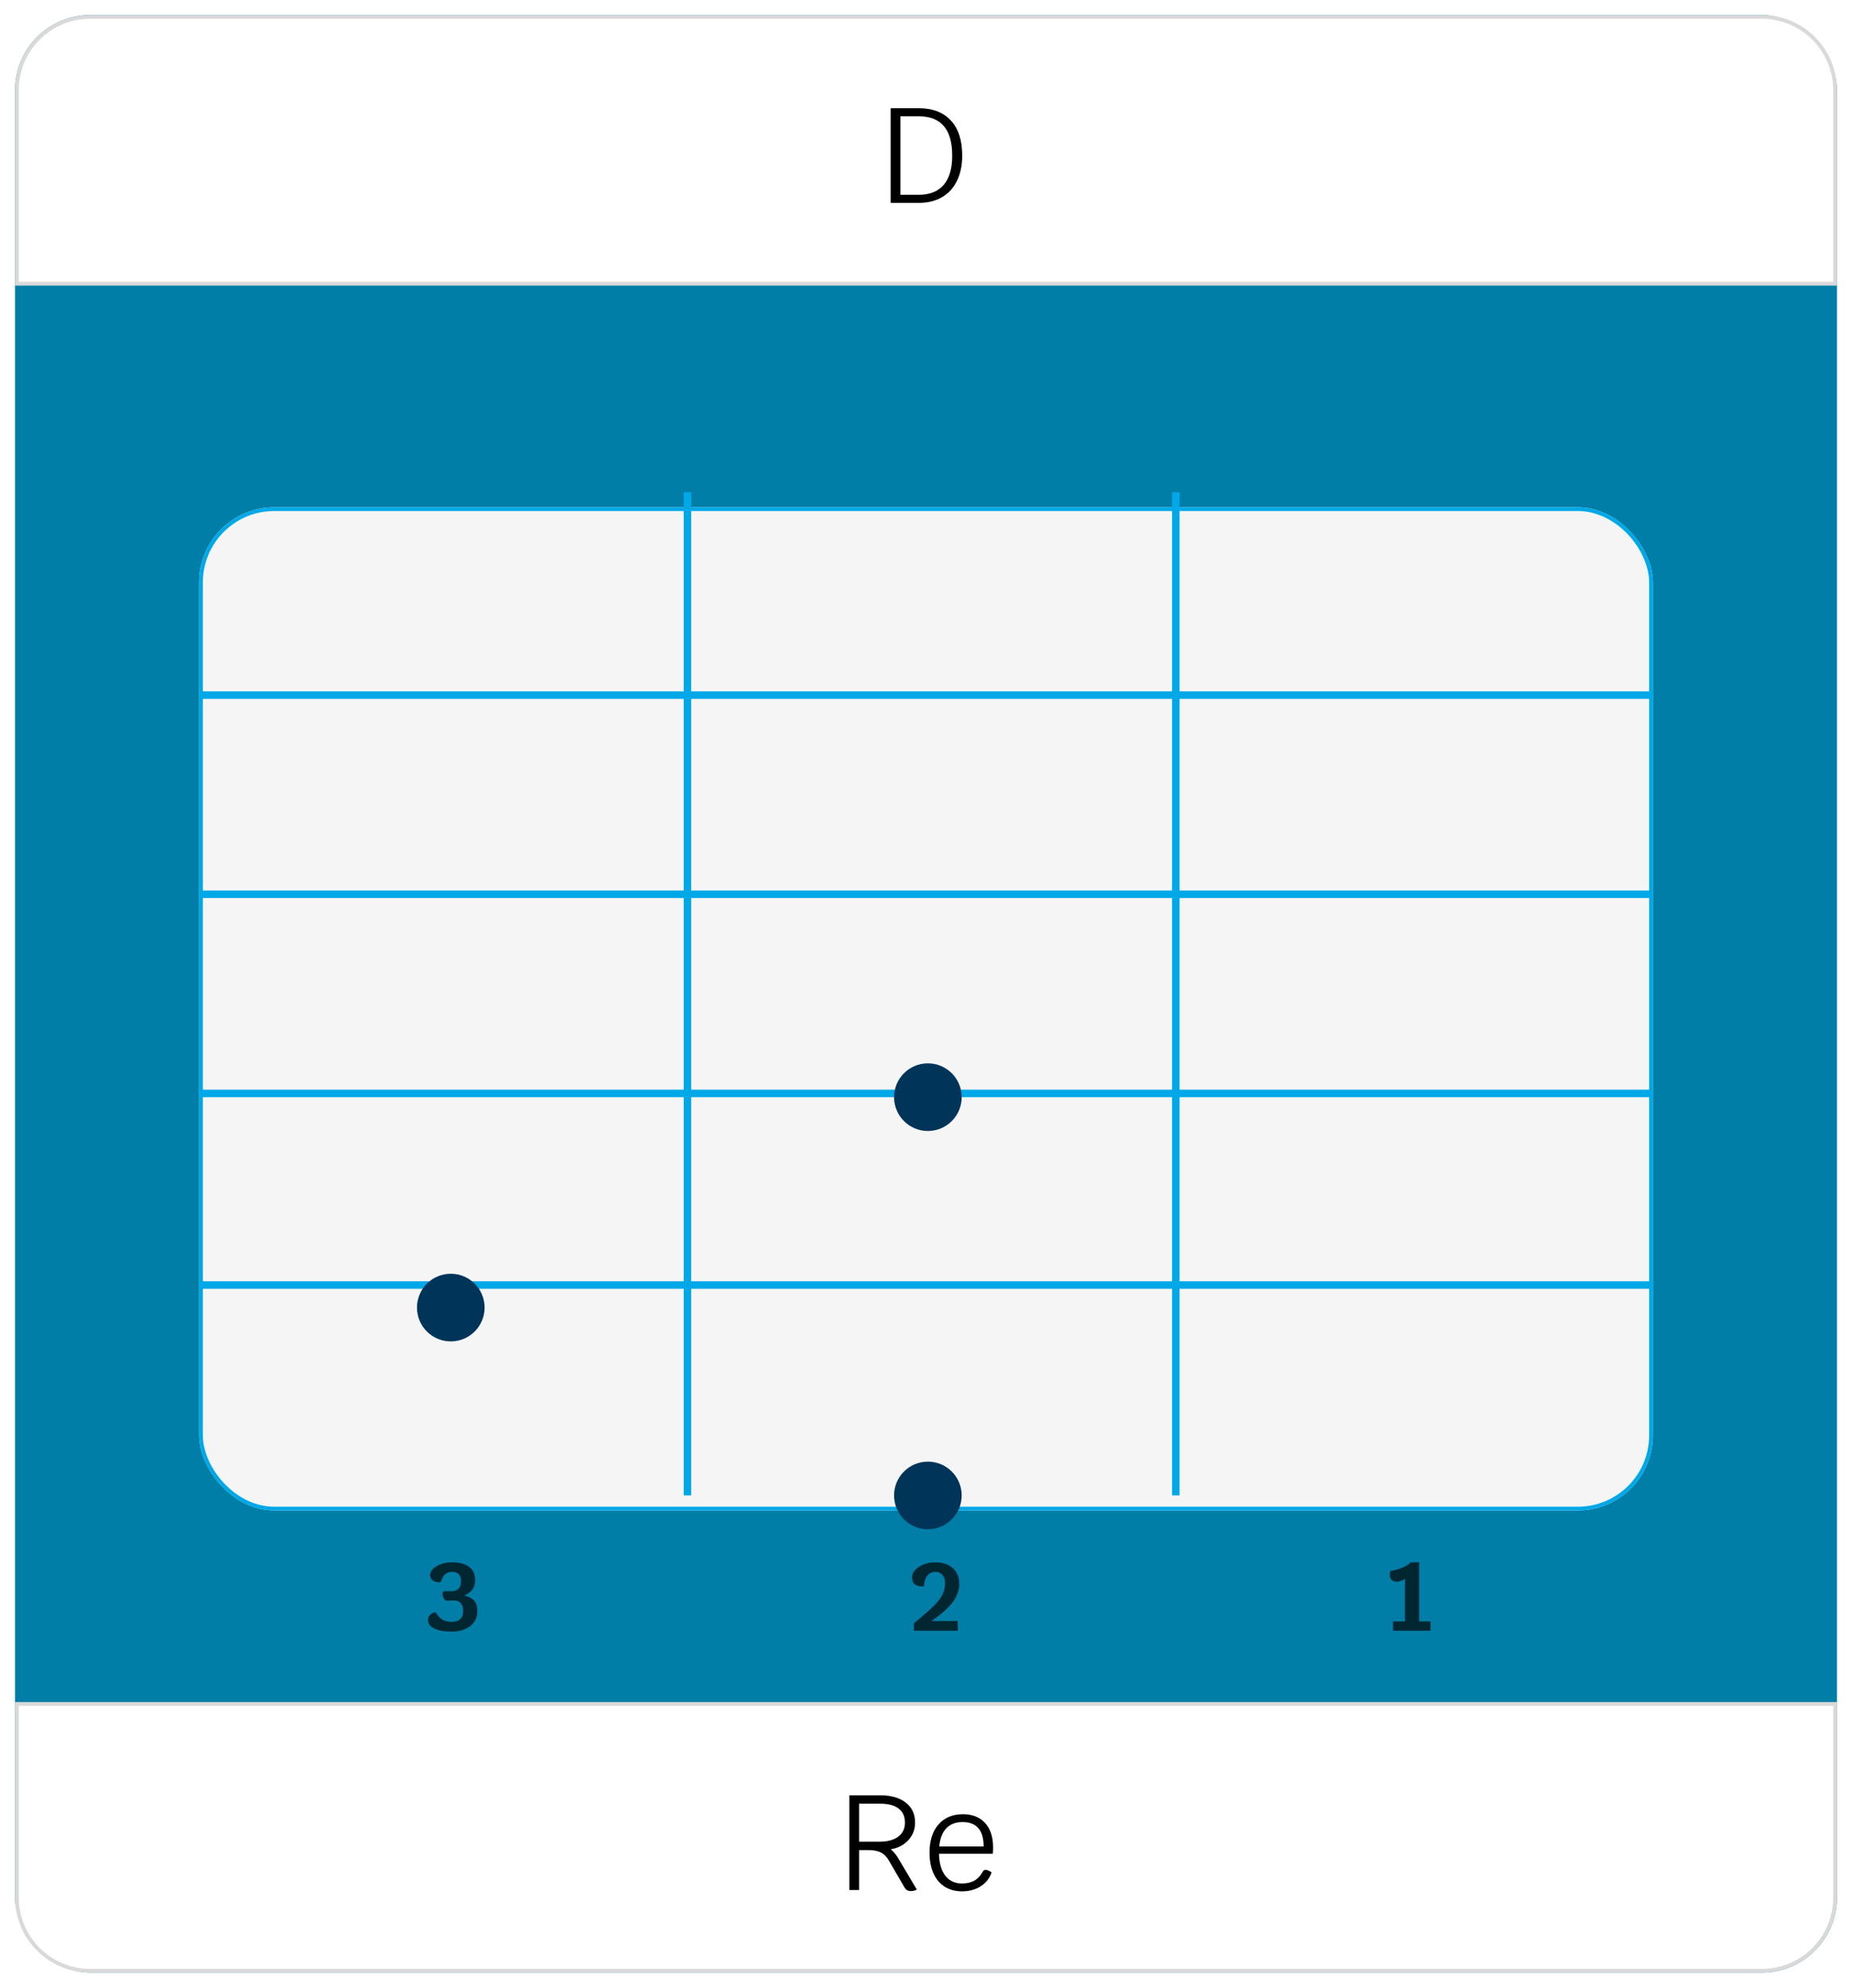 <svg width="493" height="529" viewBox="0 0 493 529" fill="none" xmlns="http://www.w3.org/2000/svg">
<g filter="url(#filter0_d_202_164)">
<rect x="4" width="485" height="521" rx="20" fill="#007EA7"/>
<path d="M4 20C4 8.954 12.954 0 24 0H469C480.046 0 489 8.954 489 20V72H4V20Z" fill="white"/>
<path d="M4.5 20C4.5 9.23 13.23 0.5 24 0.5H469C479.77 0.5 488.5 9.23 488.5 20V71.5H4.5V20Z" stroke="black" stroke-opacity="0.15"/>
<path d="M4 449H489V501C489 512.046 480.046 521 469 521H24C12.954 521 4 512.046 4 501V449Z" fill="white"/>
<path d="M4.5 449.5H488.5V501C488.5 511.77 479.77 520.5 469 520.5H24C13.23 520.5 4.5 511.77 4.5 501V449.5Z" stroke="black" stroke-opacity="0.15"/>
<g filter="url(#filter1_d_202_164)">
<rect x="53" y="127" width="387" height="267" rx="20" fill="#F5F5F5"/>
<rect x="53.5" y="127.5" width="386" height="266" rx="19.5" stroke="#00A8E8"/>
</g>
<line x1="53" y1="338" x2="440" y2="338" stroke="#00A8E8" stroke-width="2"/>
<line x1="53" y1="234" x2="440" y2="234" stroke="#00A8E8" stroke-width="2"/>
<line x1="53" y1="181" x2="440" y2="181" stroke="#00A8E8" stroke-width="2"/>
<line x1="53" y1="287" x2="440" y2="287" stroke="#00A8E8" stroke-width="2"/>
<line x1="313" y1="127" x2="313" y2="394" stroke="#00A8E8" stroke-width="2"/>
<line x1="183" y1="127" x2="183" y2="394" stroke="#00A8E8" stroke-width="2"/>
<path d="M244.06 498.892C243.58 499.156 243.064 499.288 242.512 499.288C242.08 499.288 241.72 499.204 241.432 499.036C241.168 498.868 240.928 498.592 240.712 498.208L236.608 491.152C236.032 490.144 235.324 489.436 234.484 489.028C233.668 488.596 232.552 488.38 231.136 488.38H228.688V499H226.096V473.8H234.268C237.172 473.8 239.452 474.448 241.108 475.744C242.764 477.016 243.592 478.792 243.592 481.072C243.592 482.872 242.992 484.432 241.792 485.752C240.592 487.048 239.032 487.852 237.112 488.164C237.808 488.74 238.432 489.472 238.984 490.36L244.06 498.892ZM234.088 486.148C236.248 486.148 237.916 485.704 239.092 484.816C240.292 483.928 240.892 482.68 240.892 481.072C240.892 479.416 240.328 478.168 239.2 477.328C238.096 476.464 236.452 476.032 234.268 476.032H228.688V486.148H234.088ZM264.361 487.696C264.361 488.248 264.337 488.8 264.289 489.352H249.961C250.009 491.848 250.561 493.792 251.617 495.184C252.697 496.576 254.185 497.272 256.081 497.272C257.377 497.272 258.469 497.02 259.357 496.516C260.269 496.012 261.025 495.208 261.625 494.104C261.793 493.792 262.045 493.636 262.381 493.636C262.765 493.636 263.293 493.864 263.965 494.32C263.437 495.88 262.465 497.116 261.049 498.028C259.633 498.916 257.977 499.36 256.081 499.36C254.329 499.36 252.793 498.952 251.473 498.136C250.177 497.296 249.181 496.108 248.485 494.572C247.789 493.012 247.441 491.176 247.441 489.064C247.441 485.872 248.233 483.376 249.817 481.576C251.401 479.752 253.573 478.84 256.333 478.84C258.853 478.84 260.821 479.62 262.237 481.18C263.653 482.74 264.361 484.912 264.361 487.696ZM261.841 487.408C261.841 483.088 259.969 480.928 256.225 480.928C254.401 480.928 252.961 481.48 251.905 482.584C250.849 483.688 250.225 485.296 250.033 487.408H261.841Z" fill="black"/>
<path d="M244.548 24.8C248.268 24.8 251.124 25.892 253.116 28.076C255.132 30.236 256.14 33.344 256.14 37.4C256.14 39.992 255.672 42.236 254.736 44.132C253.824 46.028 252.492 47.48 250.74 48.488C249.012 49.496 246.948 50 244.548 50H237.096V24.8H244.548ZM244.548 47.84C247.476 47.84 249.696 46.964 251.208 45.212C252.72 43.436 253.476 40.844 253.476 37.436C253.476 33.908 252.732 31.28 251.244 29.552C249.78 27.824 247.548 26.96 244.548 26.96H239.688V47.84H244.548Z" fill="black"/>
<circle cx="120" cy="344" r="9" fill="#003459"/>
<circle cx="247" cy="288" r="9" fill="#003459"/>
<circle cx="247" cy="394" r="9" fill="#003459"/>
<path d="M123.583 420.64C124.588 420.831 125.42 421.238 126.079 421.862C126.738 422.469 127.067 423.457 127.067 424.826C127.067 425.901 126.79 426.845 126.235 427.66C125.68 428.475 124.883 429.107 123.843 429.558C122.803 430.009 121.581 430.234 120.177 430.234C118.288 430.234 116.771 429.965 115.627 429.428C114.5 428.891 113.937 428.111 113.937 427.088C113.937 426.499 114.162 426.022 114.613 425.658C115.064 425.294 115.523 425.112 115.991 425.112C116.494 425.961 117.066 426.594 117.707 427.01C118.366 427.426 119.215 427.634 120.255 427.634C121.26 427.634 122.014 427.383 122.517 426.88C123.037 426.377 123.297 425.701 123.297 424.852C123.297 423.881 123.08 423.153 122.647 422.668C122.214 422.183 121.598 421.94 120.801 421.94L119.969 421.966C119.588 422.001 119.284 422.018 119.059 422.018C118.695 422.018 118.392 421.827 118.149 421.446C117.924 421.047 117.811 420.649 117.811 420.25C117.811 419.747 117.958 419.496 118.253 419.496H120.047C120.948 419.496 121.616 419.271 122.049 418.82C122.5 418.369 122.725 417.65 122.725 416.662C122.725 415.986 122.534 415.431 122.153 414.998C121.772 414.565 121.165 414.348 120.333 414.348C119.501 414.348 118.851 414.599 118.383 415.102C117.915 415.587 117.551 416.263 117.291 417.13C116.372 417.13 115.67 416.957 115.185 416.61C114.717 416.246 114.483 415.761 114.483 415.154C114.483 414.669 114.717 414.166 115.185 413.646C115.653 413.126 116.329 412.693 117.213 412.346C118.114 411.982 119.172 411.8 120.385 411.8C122.326 411.8 123.826 412.207 124.883 413.022C125.958 413.819 126.495 414.989 126.495 416.532C126.495 417.572 126.218 418.439 125.663 419.132C125.126 419.808 124.432 420.311 123.583 420.64ZM255.342 417.546C255.342 419.297 254.744 420.943 253.548 422.486C252.369 424.011 250.514 425.658 247.984 427.426H254.952V430H243.278V428.024C245.566 426.152 247.273 424.661 248.4 423.552C249.544 422.443 250.358 421.411 250.844 420.458C251.329 419.505 251.572 418.447 251.572 417.286C251.572 416.419 251.346 415.717 250.896 415.18C250.445 414.625 249.804 414.348 248.972 414.348C248.088 414.348 247.377 414.686 246.84 415.362C246.32 416.038 246.016 416.991 245.93 418.222C244.786 418.222 243.971 418.023 243.486 417.624C243.018 417.225 242.784 416.593 242.784 415.726C242.784 415.119 243.044 414.513 243.564 413.906C244.101 413.282 244.838 412.779 245.774 412.398C246.727 411.999 247.793 411.8 248.972 411.8C250.896 411.8 252.438 412.303 253.6 413.308C254.761 414.296 255.342 415.709 255.342 417.546ZM380.816 427.53V430H370.832V427.53H374.004V416.168C373.276 416.688 372.556 416.948 371.846 416.948C371.308 416.948 370.858 416.801 370.494 416.506C370.147 416.211 369.974 415.743 369.974 415.102C369.974 414.755 370.017 414.417 370.104 414.088C370.918 414.001 371.872 413.759 372.964 413.36C374.056 412.944 374.922 412.424 375.564 411.8H377.774V427.53H380.816Z" fill="black" fill-opacity="0.7"/>
</g>
<defs>
<filter id="filter0_d_202_164" x="0" y="0" width="493" height="529" filterUnits="userSpaceOnUse" color-interpolation-filters="sRGB">
<feFlood flood-opacity="0" result="BackgroundImageFix"/>
<feColorMatrix in="SourceAlpha" type="matrix" values="0 0 0 0 0 0 0 0 0 0 0 0 0 0 0 0 0 0 127 0" result="hardAlpha"/>
<feOffset dy="4"/>
<feGaussianBlur stdDeviation="2"/>
<feComposite in2="hardAlpha" operator="out"/>
<feColorMatrix type="matrix" values="0 0 0 0 0 0 0 0 0 0 0 0 0 0 0 0 0 0 0.25 0"/>
<feBlend mode="normal" in2="BackgroundImageFix" result="effect1_dropShadow_202_164"/>
<feBlend mode="normal" in="SourceGraphic" in2="effect1_dropShadow_202_164" result="shape"/>
</filter>
<filter id="filter1_d_202_164" x="49" y="127" width="395" height="275" filterUnits="userSpaceOnUse" color-interpolation-filters="sRGB">
<feFlood flood-opacity="0" result="BackgroundImageFix"/>
<feColorMatrix in="SourceAlpha" type="matrix" values="0 0 0 0 0 0 0 0 0 0 0 0 0 0 0 0 0 0 127 0" result="hardAlpha"/>
<feOffset dy="4"/>
<feGaussianBlur stdDeviation="2"/>
<feComposite in2="hardAlpha" operator="out"/>
<feColorMatrix type="matrix" values="0 0 0 0 0 0 0 0 0 0 0 0 0 0 0 0 0 0 0.25 0"/>
<feBlend mode="normal" in2="BackgroundImageFix" result="effect1_dropShadow_202_164"/>
<feBlend mode="normal" in="SourceGraphic" in2="effect1_dropShadow_202_164" result="shape"/>
</filter>
</defs>
</svg>
